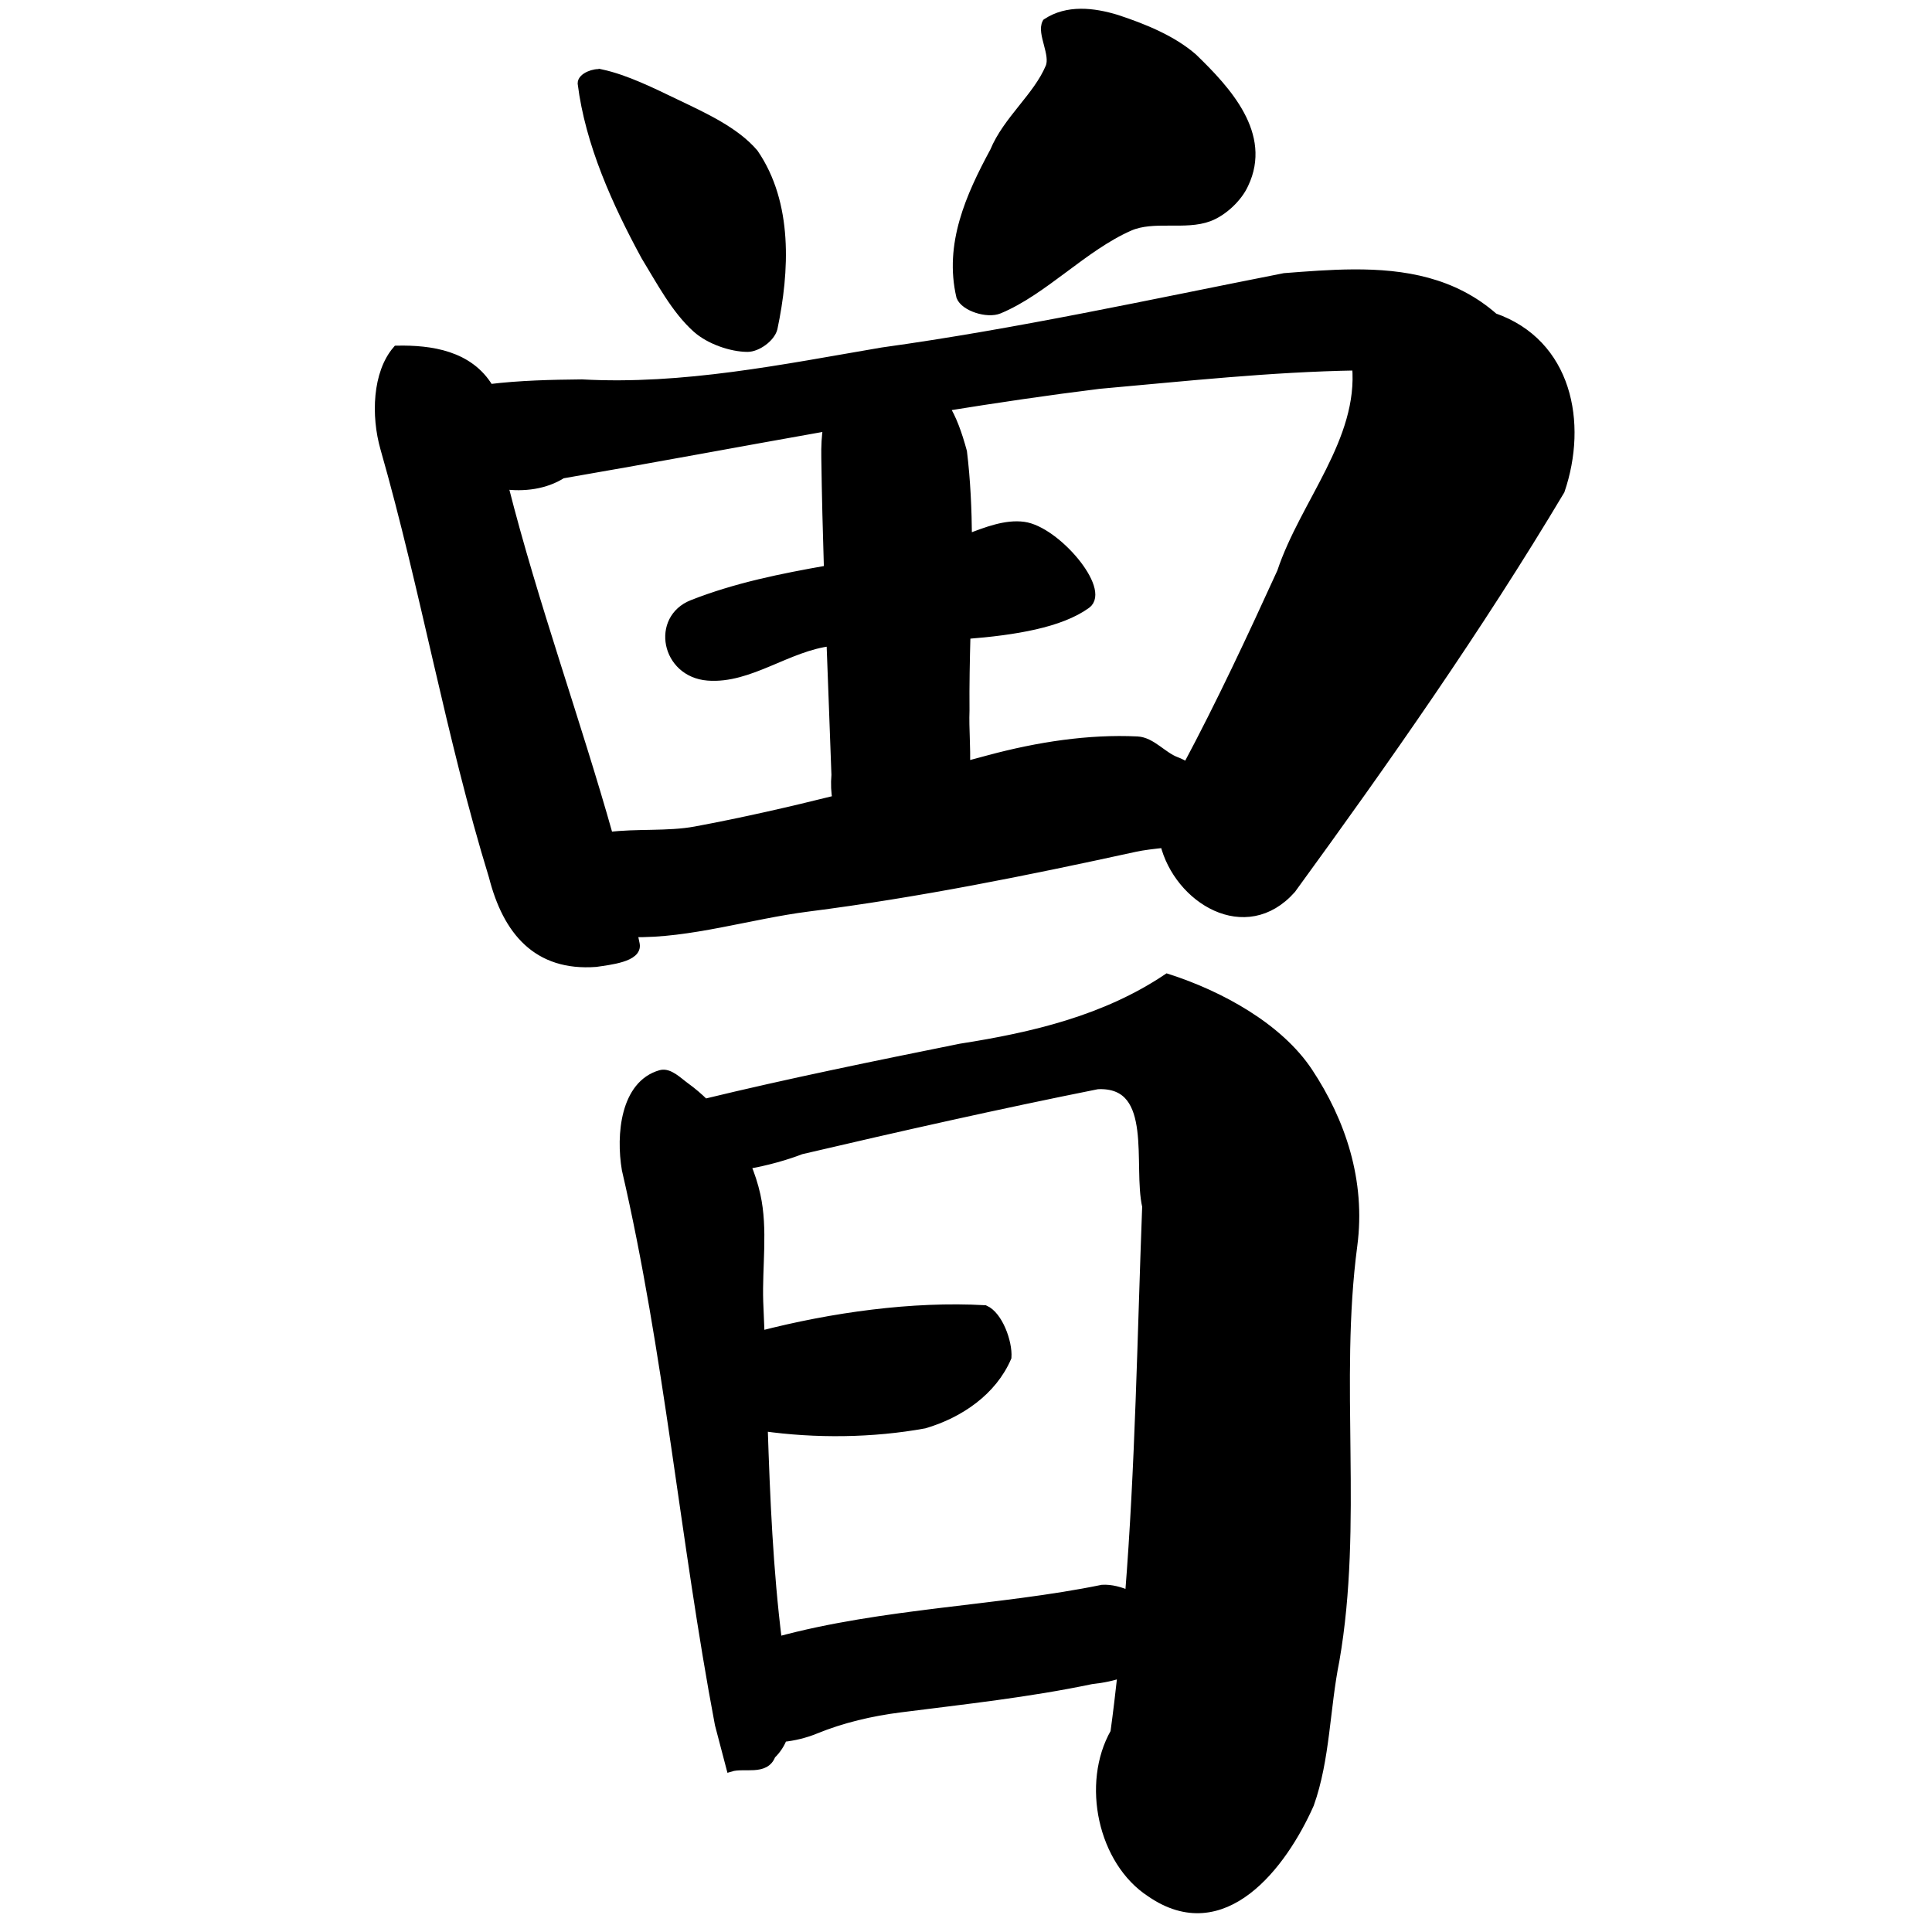 <?xml version="1.0" encoding="UTF-8" standalone="no"?>
<!-- Created with Inkscape (http://www.inkscape.org/) -->

<svg
   xmlns:dc="http://purl.org/dc/elements/1.1/"
   xmlns:cc="http://creativecommons.org/ns#"
   xmlns:rdf="http://www.w3.org/1999/02/22-rdf-syntax-ns#"
   xmlns:svg="http://www.w3.org/2000/svg"
   xmlns="http://www.w3.org/2000/svg"
   xmlns:sodipodi="http://sodipodi.sourceforge.net/DTD/sodipodi-0.dtd"
   xmlns:inkscape="http://www.inkscape.org/namespaces/inkscape"
   width="1000"
   height="1000"
   id="svg3173"
   version="1.1"
   inkscape:version="0.47 r22583"
   sodipodi:docname="66fe.svg"
   inkscape:export-filename="E:\chinese\yan\66fe.png"
   inkscape:export-xdpi="18.005705"
   inkscape:export-ydpi="18.005705">
  <title
     id="title4898">Ceng</title>
  <defs
     id="defs3175">
    <inkscape:perspective
       sodipodi:type="inkscape:persp3d"
       inkscape:vp_x="0 : 526.18109 : 1"
       inkscape:vp_y="0 : 1000 : 0"
       inkscape:vp_z="744.09448 : 526.18109 : 1"
       inkscape:persp3d-origin="372.04724 : 350.78739 : 1"
       id="perspective3181" />
    <inkscape:perspective
       id="perspective3191"
       inkscape:persp3d-origin="0.5 : 0.33333333 : 1"
       inkscape:vp_z="1 : 0.5 : 1"
       inkscape:vp_y="0 : 1000 : 0"
       inkscape:vp_x="0 : 0.5 : 1"
       sodipodi:type="inkscape:persp3d" />
    <inkscape:perspective
       id="perspective4006"
       inkscape:persp3d-origin="0.5 : 0.33333333 : 1"
       inkscape:vp_z="1 : 0.5 : 1"
       inkscape:vp_y="0 : 1000 : 0"
       inkscape:vp_x="0 : 0.5 : 1"
       sodipodi:type="inkscape:persp3d" />
    <inkscape:perspective
       id="perspective4034"
       inkscape:persp3d-origin="0.5 : 0.33333333 : 1"
       inkscape:vp_z="1 : 0.5 : 1"
       inkscape:vp_y="0 : 1000 : 0"
       inkscape:vp_x="0 : 0.5 : 1"
       sodipodi:type="inkscape:persp3d" />
    <inkscape:perspective
       id="perspective4081"
       inkscape:persp3d-origin="0.5 : 0.33333333 : 1"
       inkscape:vp_z="1 : 0.5 : 1"
       inkscape:vp_y="0 : 1000 : 0"
       inkscape:vp_x="0 : 0.5 : 1"
       sodipodi:type="inkscape:persp3d" />
    <inkscape:perspective
       id="perspective4147"
       inkscape:persp3d-origin="0.5 : 0.33333333 : 1"
       inkscape:vp_z="1 : 0.5 : 1"
       inkscape:vp_y="0 : 1000 : 0"
       inkscape:vp_x="0 : 0.5 : 1"
       sodipodi:type="inkscape:persp3d" />
    <inkscape:perspective
       id="perspective3797"
       inkscape:persp3d-origin="0.5 : 0.33333333 : 1"
       inkscape:vp_z="1 : 0.5 : 1"
       inkscape:vp_y="0 : 1000 : 0"
       inkscape:vp_x="0 : 0.5 : 1"
       sodipodi:type="inkscape:persp3d" />
    <inkscape:perspective
       id="perspective3104"
       inkscape:persp3d-origin="0.5 : 0.33333333 : 1"
       inkscape:vp_z="1 : 0.5 : 1"
       inkscape:vp_y="0 : 1000 : 0"
       inkscape:vp_x="0 : 0.5 : 1"
       sodipodi:type="inkscape:persp3d" />
    <inkscape:perspective
       id="perspective3140"
       inkscape:persp3d-origin="0.5 : 0.33333333 : 1"
       inkscape:vp_z="1 : 0.5 : 1"
       inkscape:vp_y="0 : 1000 : 0"
       inkscape:vp_x="0 : 0.5 : 1"
       sodipodi:type="inkscape:persp3d" />
    <inkscape:perspective
       id="perspective3799"
       inkscape:persp3d-origin="0.5 : 0.33333333 : 1"
       inkscape:vp_z="1 : 0.5 : 1"
       inkscape:vp_y="0 : 1000 : 0"
       inkscape:vp_x="0 : 0.5 : 1"
       sodipodi:type="inkscape:persp3d" />
    <inkscape:perspective
       id="perspective3835"
       inkscape:persp3d-origin="0.5 : 0.33333333 : 1"
       inkscape:vp_z="1 : 0.5 : 1"
       inkscape:vp_y="0 : 1000 : 0"
       inkscape:vp_x="0 : 0.5 : 1"
       sodipodi:type="inkscape:persp3d" />
    <inkscape:perspective
       id="perspective3862"
       inkscape:persp3d-origin="0.5 : 0.33333333 : 1"
       inkscape:vp_z="1 : 0.5 : 1"
       inkscape:vp_y="0 : 1000 : 0"
       inkscape:vp_x="0 : 0.5 : 1"
       sodipodi:type="inkscape:persp3d" />
    <inkscape:perspective
       id="perspective3895"
       inkscape:persp3d-origin="0.5 : 0.33333333 : 1"
       inkscape:vp_z="1 : 0.5 : 1"
       inkscape:vp_y="0 : 1000 : 0"
       inkscape:vp_x="0 : 0.5 : 1"
       sodipodi:type="inkscape:persp3d" />
    <inkscape:perspective
       id="perspective3921"
       inkscape:persp3d-origin="0.5 : 0.33333333 : 1"
       inkscape:vp_z="1 : 0.5 : 1"
       inkscape:vp_y="0 : 1000 : 0"
       inkscape:vp_x="0 : 0.5 : 1"
       sodipodi:type="inkscape:persp3d" />
    <inkscape:perspective
       id="perspective3945"
       inkscape:persp3d-origin="0.5 : 0.33333333 : 1"
       inkscape:vp_z="1 : 0.5 : 1"
       inkscape:vp_y="0 : 1000 : 0"
       inkscape:vp_x="0 : 0.5 : 1"
       sodipodi:type="inkscape:persp3d" />
  </defs>
  <sodipodi:namedview
     id="base"
     pagecolor="#ffffff"
     bordercolor="#666666"
     borderopacity="1.0"
     inkscape:pageopacity="0.0"
     inkscape:pageshadow="2"
     inkscape:zoom="0.49497475"
     inkscape:cx="637.59461"
     inkscape:cy="519.65337"
     inkscape:document-units="px"
     inkscape:current-layer="g5879"
     showgrid="false"
     inkscape:window-width="1440"
     inkscape:window-height="840"
     inkscape:window-x="-4"
     inkscape:window-y="-4"
     inkscape:window-maximized="1" />
  <g
     inkscape:label="Layer 1"
     inkscape:groupmode="layer"
     id="layer1"
     transform="translate(0,-52.362)">
    <path
       style="fill:#000000;stroke:#000000;stroke-width:4.732px;stroke-linecap:butt;stroke-linejoin:miter;stroke-opacity:1;fill-opacity:1"
       d="m 369.843,287.587 0,0 z"
       id="path5819" />
    <g
       transform="matrix(4.732,0,0,4.732,-536.042,-3955.563)"
       id="g5879"
       style="fill:#000000;fill-opacity:1">
      <path
         sodipodi:nodetypes="cccssccss"
         style="fill:#000000;stroke:#000000;stroke-width:0.975px;stroke-linecap:butt;stroke-linejoin:miter;stroke-opacity:1;fill-opacity:1"
         d="m 179.041,855.054 c -0.717,-0.156 -2.099,0.366 -2.088,1.044 0.822,6.574 3.767,13.075 6.923,18.884 1.682,2.754 3.298,5.849 5.607,7.916 1.416,1.268 3.812,2.088 5.569,2.088 1.028,0 2.509,-1.04 2.784,-2.088 1.318,-6.267 1.689,-13.63 -2.088,-19.143 -2.052,-2.414 -5.486,-3.974 -8.503,-5.42 -2.651,-1.27 -5.49,-2.692 -8.204,-3.282 z"
         id="path4786" />
      <path
         sodipodi:nodetypes="csccssscccc"
         style="fill:#000000;stroke:#000000;stroke-width:0.975px;stroke-linecap:butt;stroke-linejoin:miter;stroke-opacity:1;fill-opacity:1"
         d="m 227.77,849.485 c -0.599,1.131 0.948,3.442 0.348,4.873 -1.353,3.227 -4.652,5.761 -6.072,9.195 -2.651,4.907 -5.01,10.168 -3.674,15.865 0.434,1.126 2.906,1.92 4.177,1.392 4.878,-2.025 9.228,-6.834 14.271,-9.05 2.615,-1.149 6.104,-0.063 8.702,-1.044 1.557,-0.588 3.178,-2.125 3.847,-3.619 2.549,-5.377 -1.882,-10.199 -5.588,-13.784 -2.282,-1.994 -5.439,-3.268 -8.374,-4.234 -2.55,-0.776 -5.372,-1.093 -7.636,0.405 z"
         id="path4788" />
      <path
         style="fill:#000000;stroke:#000000;stroke-width:4.612px;stroke-linecap:butt;stroke-linejoin:miter;stroke-opacity:1;fill-opacity:1"
         d="M 701.688 142.156 C 689.774 142.218 677.724 143.182 665.875 144.094 C 596.592 157.729 527.464 172.928 457.406 182.625 C 405.849 191.423 354.304 202.056 301.688 199.188 C 285.664 199.347 269.572 199.707 253.656 201.656 C 253.623 201.595 253.597 201.53 253.562 201.469 C 243.298 184.206 223.386 181.347 205.812 181.688 C 195.496 193.636 194.64 215.593 199.5 232.594 C 220.471 305.945 233.319 381.604 255.75 454.562 C 262.989 482.891 278.58 501.4 308.875 499.156 C 316.085 498.097 330.726 496.549 329.344 489.688 C 328.94 487.685 328.522 485.7 328.094 483.688 C 357.087 484.423 389.037 474.27 418.844 470.469 C 475.758 463.21 532.138 451.815 588.188 439.562 C 592.705 438.575 598.142 437.955 603.719 437.375 C 610.833 466.393 645.821 487.909 669.531 461.125 C 718.451 393.948 766.245 325.865 808.875 254.469 C 820.835 219.419 812.647 178.121 774.469 164.781 C 753.4 146.235 727.897 142.021 701.688 142.156 z M 703.25 189.938 C 706.638 228.735 676.279 260.981 664.344 296.812 C 648.813 330.835 632.982 364.767 615.375 397.719 C 613.511 396.565 611.619 395.584 609.719 394.875 C 602.639 392.234 596.964 384.644 589.594 384.281 C 564.517 383.048 538.085 387.144 512.906 393.906 C 508.798 395.01 504.674 396.112 500.562 397.219 C 500.969 387.718 499.967 378.067 500.312 368.562 C 500.184 355.5 500.472 342.336 500.812 329.156 C 526.279 327.173 549.651 323.255 563.219 313.469 C 573.458 306.084 547.467 275.257 530.688 273 C 521.489 271.763 511.582 275.562 501.594 279.438 C 501.466 264.24 500.81 249.183 499 234.406 C 496.46 225.108 493.642 217.132 489.719 211.031 C 516.379 206.743 543.084 202.775 569.875 199.469 C 614.264 195.535 658.654 190.662 703.25 189.938 z M 429.062 221.312 C 428.263 226.096 427.971 231.509 428.094 237.531 C 428.369 256.871 428.861 276.229 429.469 295.562 C 405.405 299.793 381.527 304.586 359 313.469 C 339.815 321.034 345.074 348.985 366.969 350.719 C 388.578 352.429 408.322 335.405 430.781 332.812 C 431.63 355.83 432.531 378.859 433.344 401.875 C 432.941 406.664 433.16 410.906 433.875 414.719 C 409.552 420.785 385.124 426.379 360.562 430.938 C 346.24 433.595 329.653 431.975 315.625 433.844 C 299.039 374.77 276.571 312.921 261.344 252.688 C 261.241 252.281 261.156 251.88 261.062 251.469 C 271.547 252.955 282.673 251.524 291.438 245.938 C 337.346 238.043 383.159 229.425 429.062 221.312 z "
         transform="matrix(0.211,0,0,0.211,113.275,846.941)"
         id="path4790" />
      <path
         style="fill:#000000;stroke:#000000;stroke-width:4.612px;stroke-linecap:butt;stroke-linejoin:miter;stroke-opacity:1;fill-opacity:1"
         d="M 605.125 507.312 C 573.077 528.795 535.744 537.637 498 543.531 C 453.668 552.494 409.335 561.494 365.375 572.156 C 362.218 569.042 358.86 566.187 355.312 563.625 C 351.46 560.843 346.84 555.991 342.531 557.219 C 324.047 562.488 321.623 588.447 324.688 606.5 C 346.671 701.311 354.837 798.556 372.906 894.062 C 374.857 901.475 376.799 908.9 378.75 916.312 C 385.759 914.178 396.744 918.501 399.812 909.969 C 402.715 907.165 404.623 904.109 405.844 900.906 C 411.583 900.323 417.423 898.884 422.562 896.781 C 436.702 890.997 451.588 887.533 466.844 885.594 C 499.885 881.393 533.27 877.799 565.781 870.969 C 571.84 870.318 577.193 869.208 581.719 867.469 C 580.592 877.76 579.377 888.053 577.969 898.312 C 562.818 924.844 571.535 965.106 596.5 981.344 C 634.158 1007.382 664.829 967.14 678.906 935.438 C 687.271 912.013 687.077 885.643 692.062 861.031 C 704.437 789.997 691.937 716.853 701.344 645.906 C 705.788 612.386 695.195 581.5 678.281 555.969 C 662.952 532.829 632.602 516.105 605.125 507.312 z M 570.312 562.5 C 600.486 562.334 589.587 604.427 594.438 625.594 C 591.897 692.754 590.877 760.233 585.531 827.25 C 580.931 825.091 575.847 823.786 571.469 824.062 C 517.933 835.044 458.115 836.024 403.094 851.031 C 398.469 814.116 396.905 776.954 395.688 739.781 C 422.904 743.638 452.393 743.308 479.219 738.406 C 497.488 733.023 514.521 721.367 522.062 703.812 C 522.59 696.031 517.569 682.179 510.531 679.125 C 473.194 677.024 431.592 682.807 394.094 692.5 C 393.872 686.649 393.646 680.816 393.375 674.969 C 392.783 656.593 395.855 637.472 391.938 619.812 C 390.758 614.493 389.031 609.184 386.844 604 C 397.524 602.235 408.137 599.094 415.25 596.312 C 466.271 584.381 517.554 572.811 568.844 562.562 C 569.344 562.538 569.834 562.503 570.312 562.5 z "
         transform="matrix(0.211,0,0,0.211,113.275,846.941)"
         id="path4796" />
    </g>
    <path
       style="fill:#000000;stroke:#000000;stroke-width:4.732px;stroke-linecap:butt;stroke-linejoin:miter;stroke-opacity:1;fill-opacity:1"
       d="m 594.625,556.31 0,0 z"
       id="path5837" />
  </g>
</svg>
